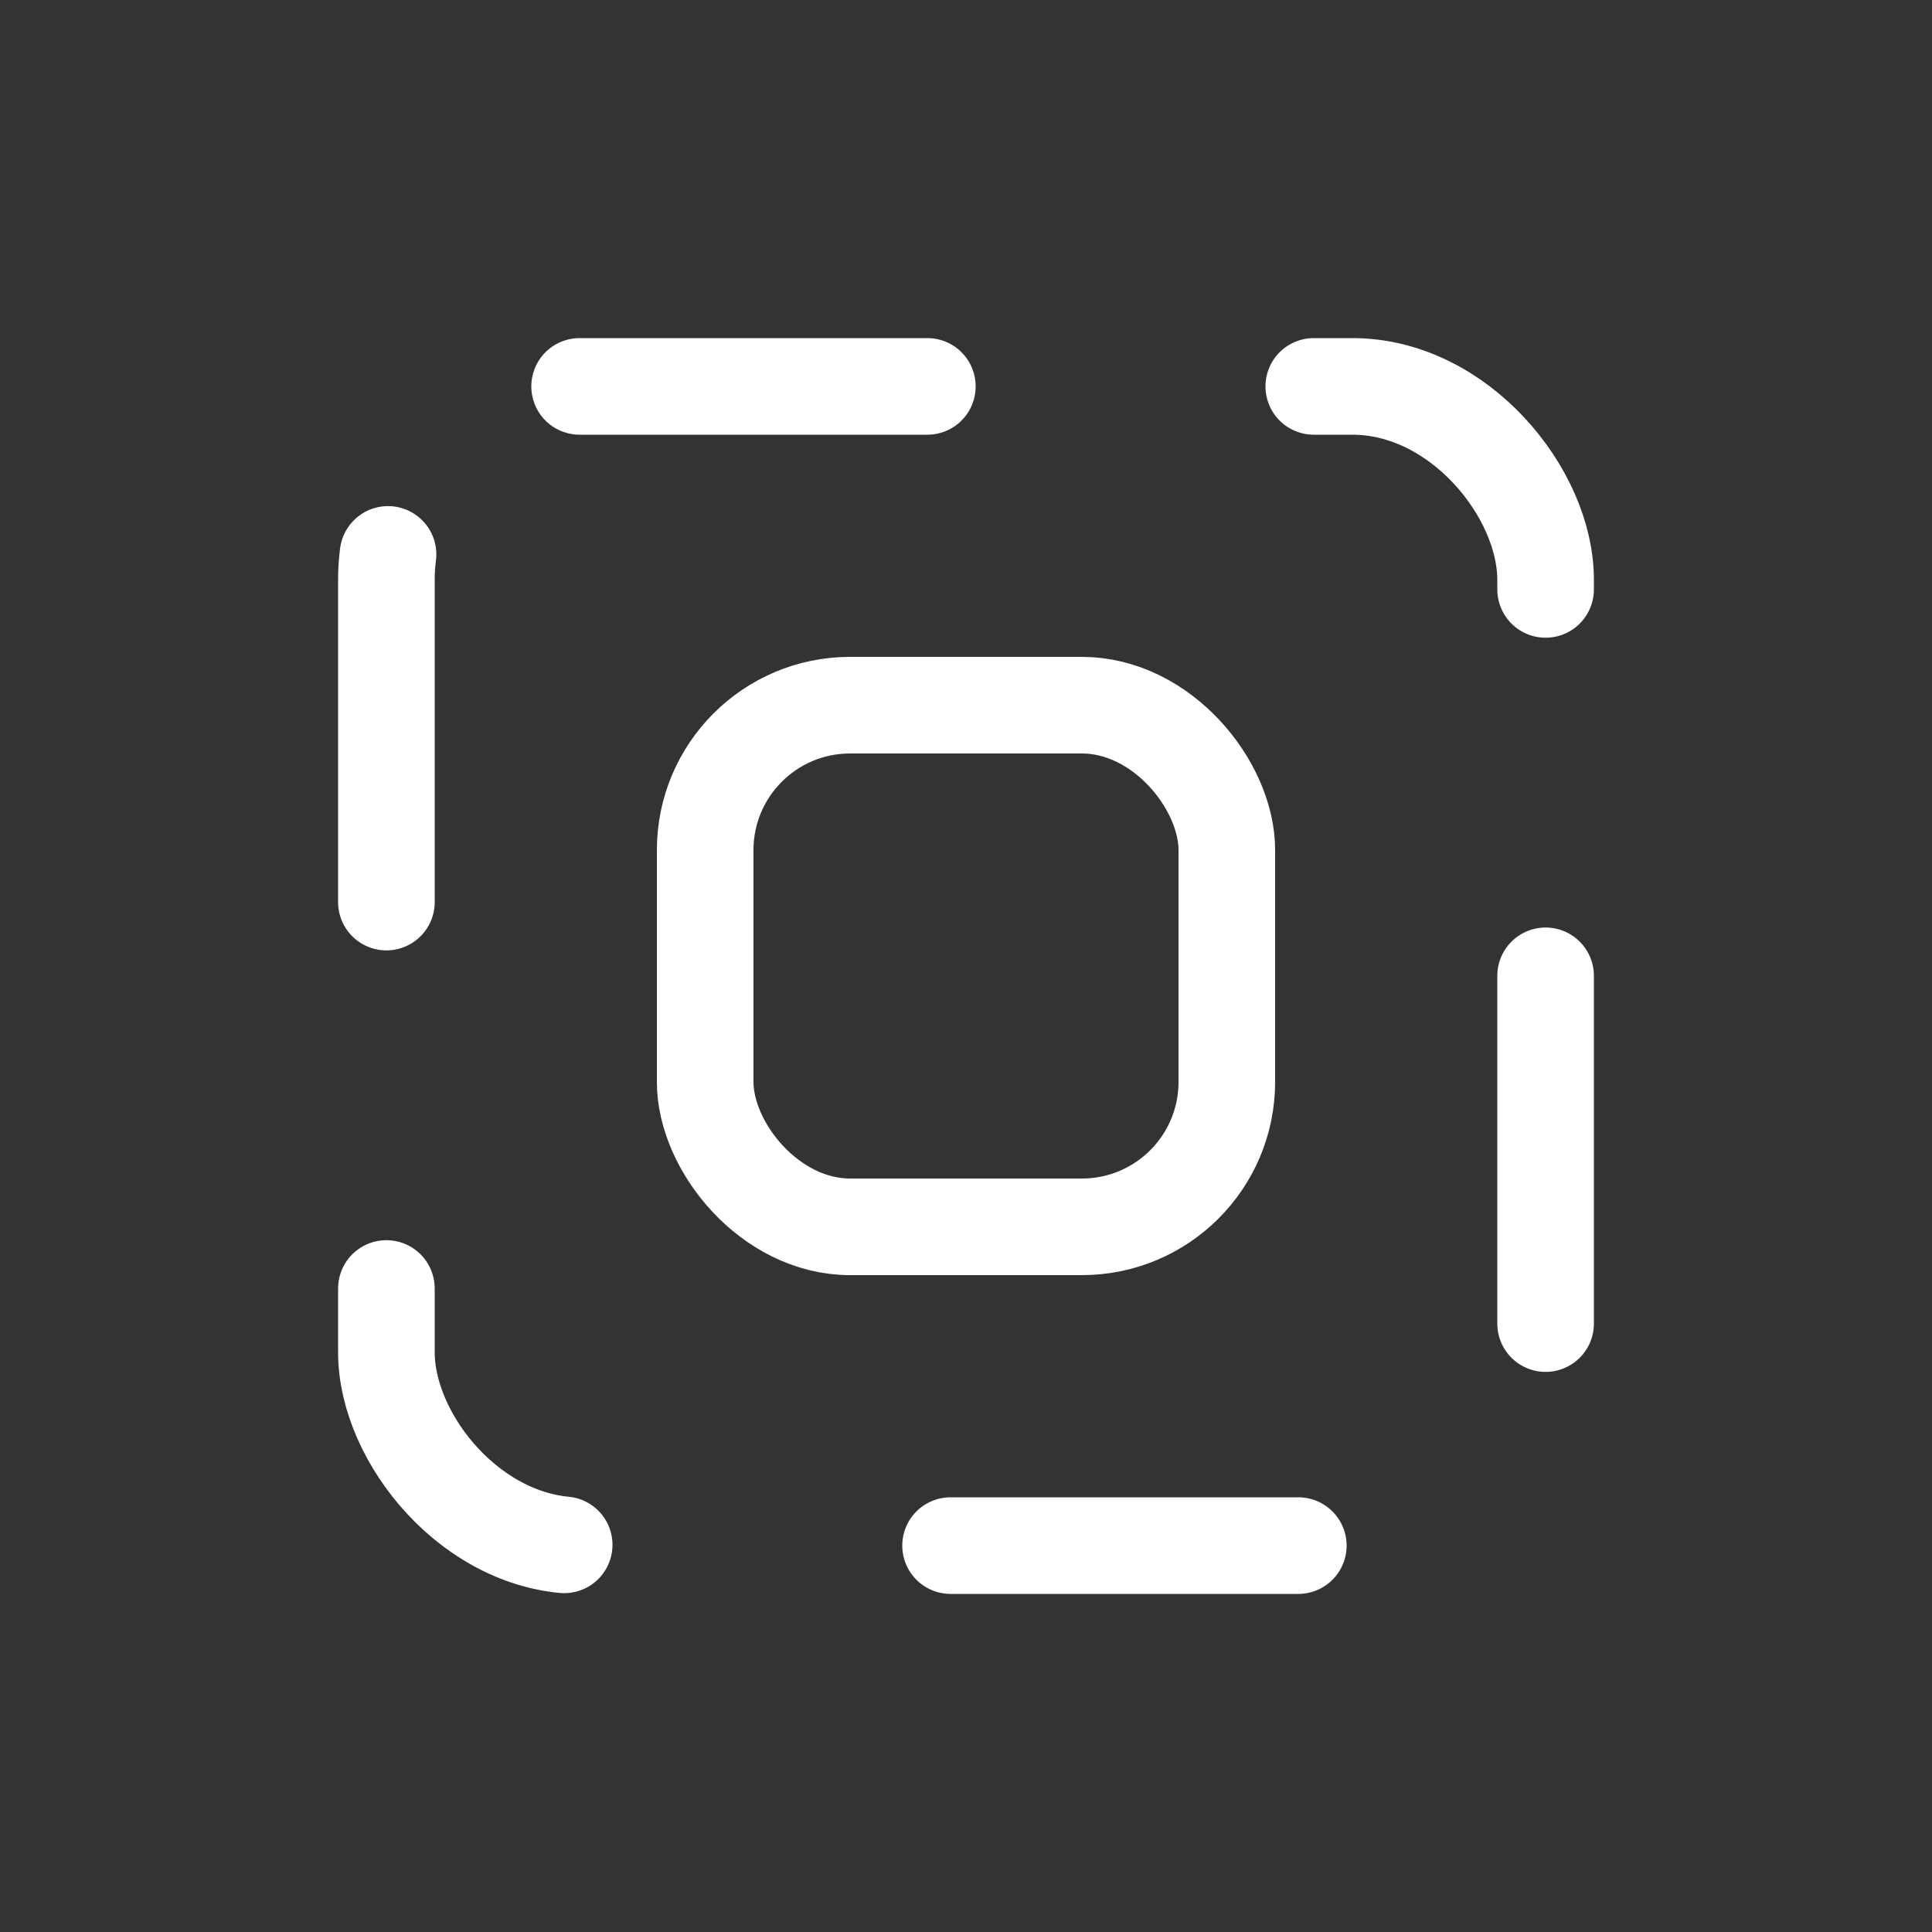 <svg width="50" height="50" viewBox="0 0 50 50" fill="none" xmlns="http://www.w3.org/2000/svg">
<rect x="0" y="0" width="50" height="50" fill="#333333" stroke="none"/>
<rect x="10" y="10" width="30" height="30" rx="5" stroke="white" stroke-width="2.5" stroke-linecap="round" stroke-linejoin="round" stroke-dasharray="9 10"/>
<rect x="18.25" y="18.25" width="13.5" height="13.5" rx="3.75" stroke="white" stroke-width="2.5" stroke-linecap="round" stroke-linejoin="round"/>
</svg>
